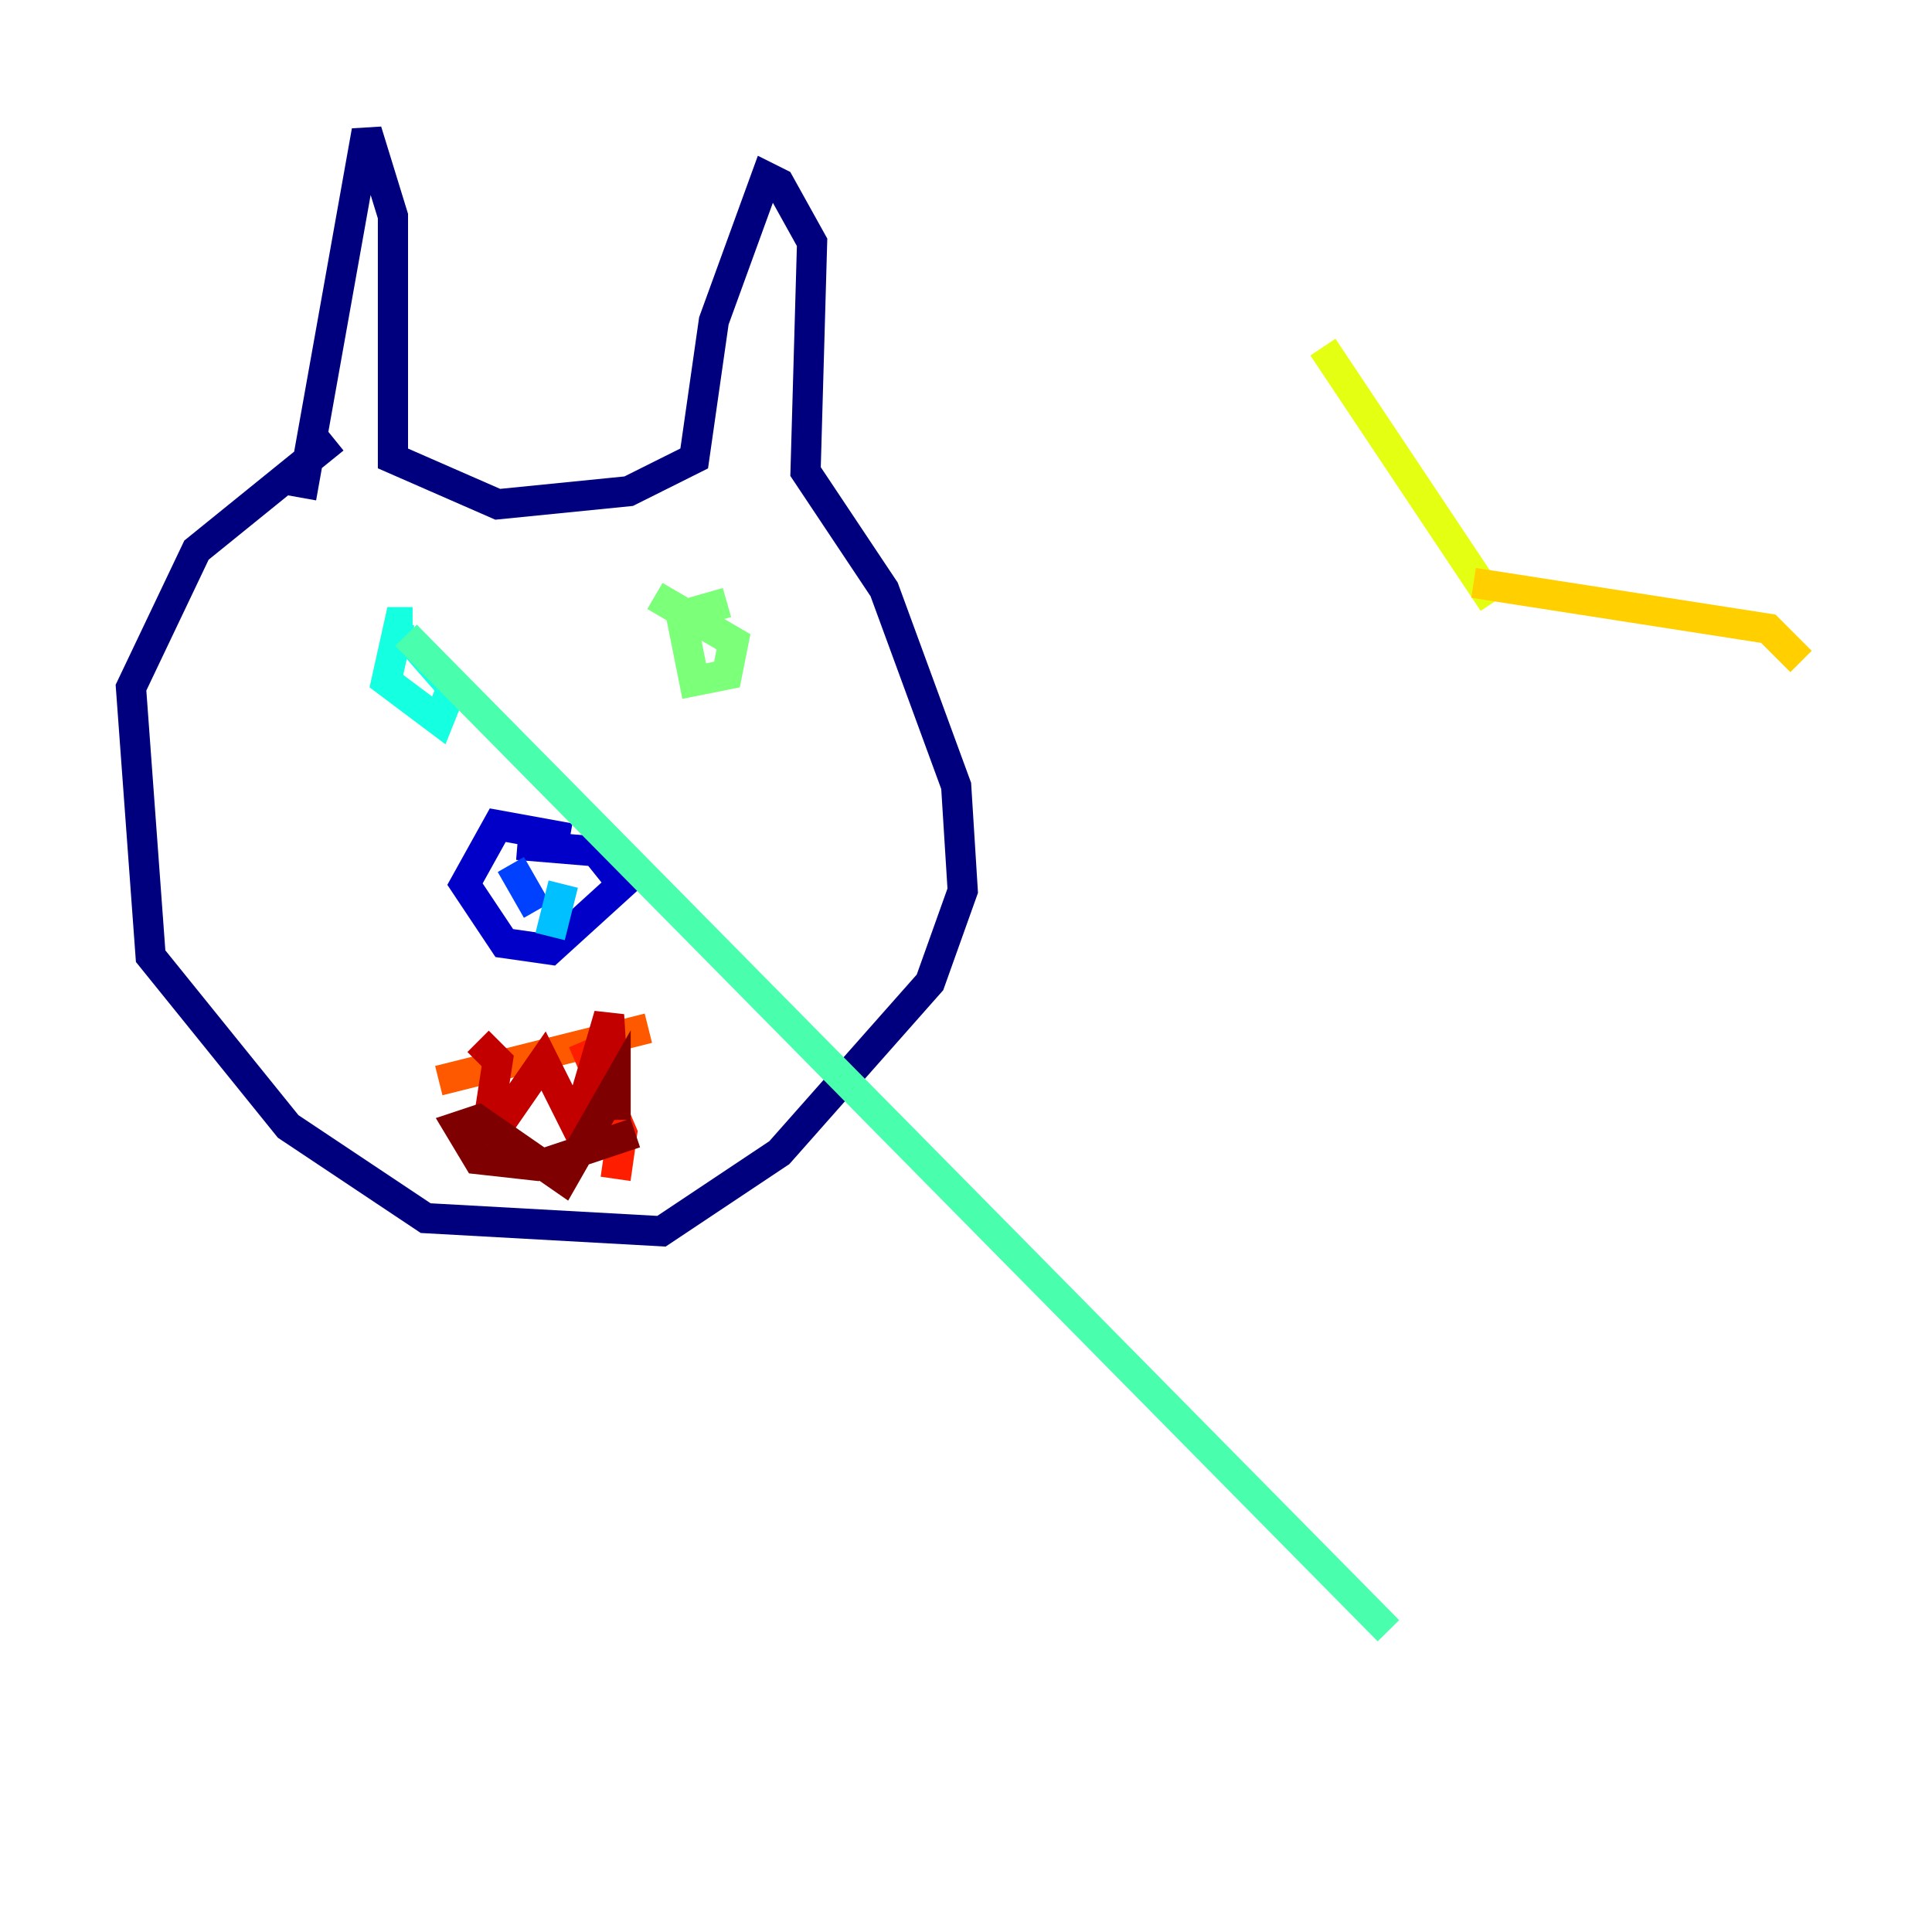 <?xml version="1.0" encoding="utf-8" ?>
<svg baseProfile="tiny" height="128" version="1.2" viewBox="0,0,128,128" width="128" xmlns="http://www.w3.org/2000/svg" xmlns:ev="http://www.w3.org/2001/xml-events" xmlns:xlink="http://www.w3.org/1999/xlink"><defs /><polyline fill="none" points="22.129,29.071 13.017,36.447 8.678,45.559 9.98,63.349 19.091,74.63 28.203,80.705 43.824,81.573 51.634,76.366 61.614,65.085 63.783,59.01 63.349,52.068 58.576,39.051 53.37,31.241 53.803,16.054 51.634,12.149 50.766,11.715 47.295,21.261 45.993,30.373 41.654,32.542 32.976,33.41 26.034,30.373 26.034,14.319 24.298,8.678 19.959,32.976" stroke="#00007f" stroke-width="2" /><polyline fill="none" points="37.749,55.539 32.976,54.671 30.807,58.576 33.41,62.481 36.447,62.915 41.22,58.576 39.485,56.407 34.278,55.973" stroke="#0000c8" stroke-width="2" /><polyline fill="none" points="34.278,59.01 34.278,59.01" stroke="#0000ff" stroke-width="2" /><polyline fill="none" points="35.58,60.312 33.844,57.275" stroke="#0040ff" stroke-width="2" /><polyline fill="none" points="37.315,59.444 37.315,59.444" stroke="#0080ff" stroke-width="2" /><polyline fill="none" points="36.447,62.047 37.315,58.576" stroke="#00c0ff" stroke-width="2" /><polyline fill="none" points="27.336,41.22 26.468,41.22 25.6,45.125 29.071,47.729 29.939,45.559 26.902,42.088" stroke="#15ffe1" stroke-width="2" /><polyline fill="none" points="26.902,42.088 91.986,108.041" stroke="#49ffad" stroke-width="2" /><polyline fill="none" points="48.163,39.919 45.125,40.786 45.993,45.125 48.163,44.691 48.597,42.522 43.39,39.485" stroke="#7cff79" stroke-width="2" /><polyline fill="none" points="84.176,25.166 84.176,25.166" stroke="#b0ff46" stroke-width="2" /><polyline fill="none" points="87.647,22.997 98.929,39.919" stroke="#e4ff12" stroke-width="2" /><polyline fill="none" points="97.627,38.617 117.153,41.654 119.322,43.824" stroke="#ffcf00" stroke-width="2" /><polyline fill="none" points="90.251,20.393 90.251,20.393" stroke="#ff9400" stroke-width="2" /><polyline fill="none" points="29.071,71.593 42.956,68.122" stroke="#ff5900" stroke-width="2" /><polyline fill="none" points="38.617,68.99 41.22,75.064 40.786,78.102" stroke="#ff1d00" stroke-width="2" /><polyline fill="none" points="31.675,68.99 32.976,70.291 32.108,75.932 36.014,70.291 38.183,74.63 40.352,67.254 40.786,74.197" stroke="#c30000" stroke-width="2" /><polyline fill="none" points="42.088,75.064 35.58,77.234 31.675,76.8 30.373,74.63 31.675,74.197 37.315,78.102 40.786,72.027 40.786,74.197" stroke="#7f0000" stroke-width="2" /></svg>